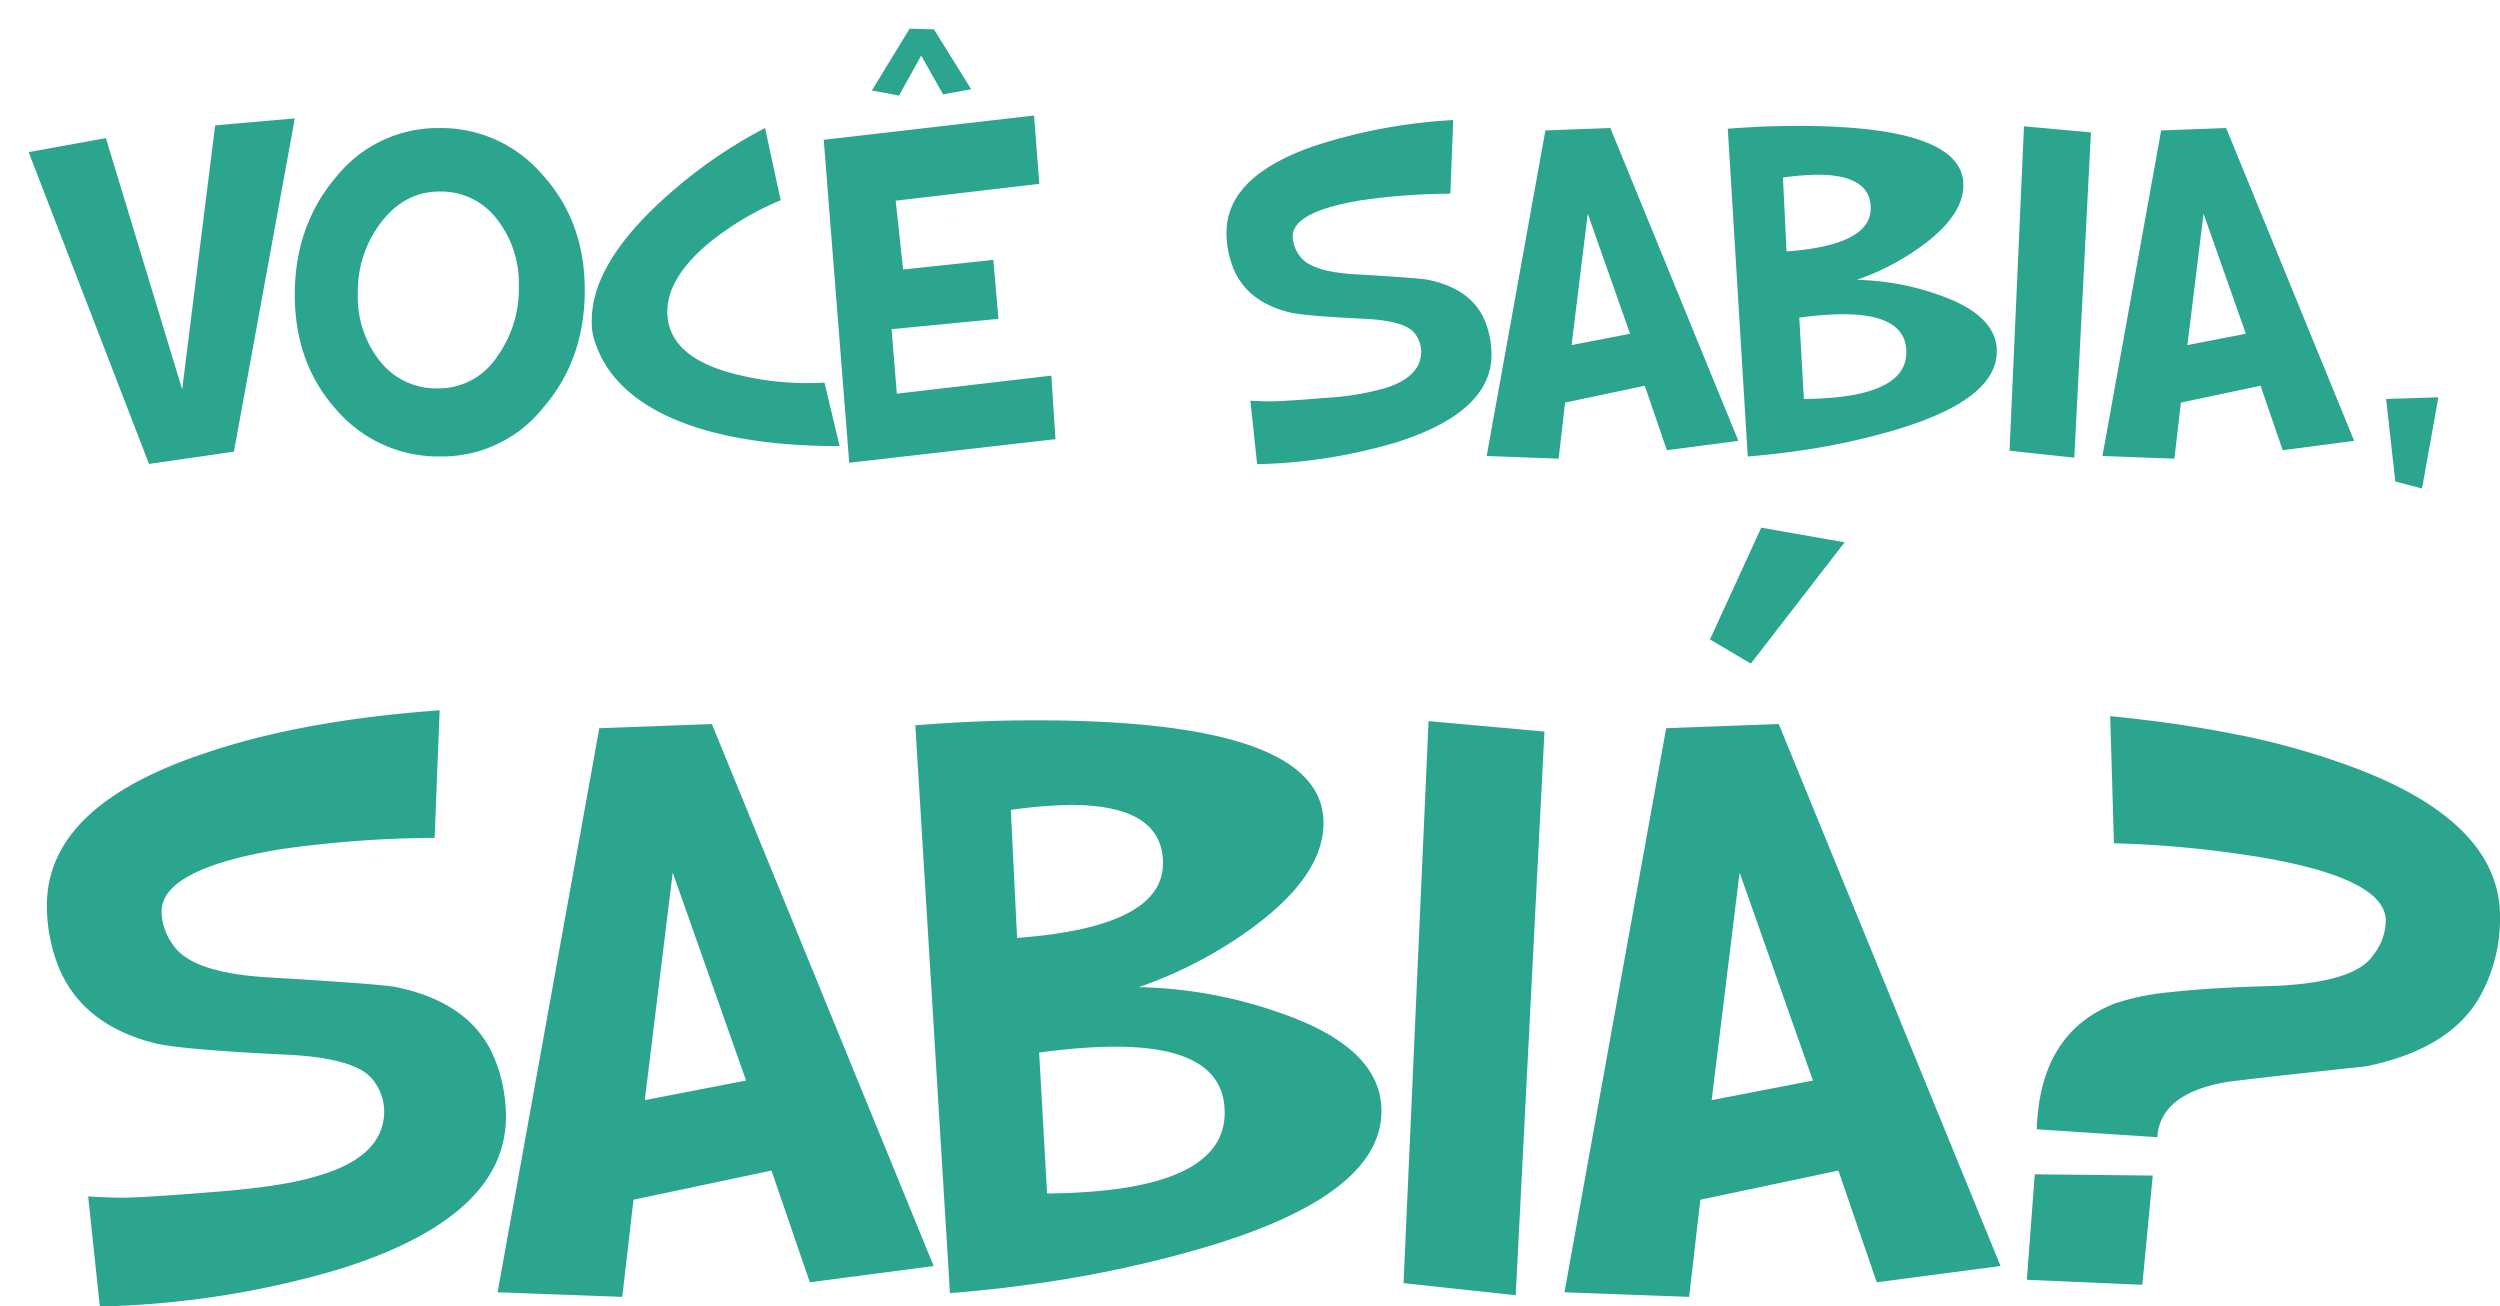 <svg xmlns="http://www.w3.org/2000/svg" xmlns:xlink="http://www.w3.org/1999/xlink" width="436.266" height="227.99" viewBox="0 0 436.266 227.99">
  <defs>
    <filter id="Caminho_199" x="0" y="0" width="436.266" height="227.99" filterUnits="userSpaceOnUse">
      <feOffset dx="5" dy="5" input="SourceAlpha"/>
      <feGaussianBlur result="blur"/>
      <feFlood flood-color="#005749"/>
      <feComposite operator="in" in2="blur"/>
      <feComposite in="SourceGraphic"/>
    </filter>
  </defs>
  <g transform="matrix(1, 0, 0, 1, 0, 0)" filter="url(#Caminho_199)">
    <path id="Caminho_199-2" data-name="Caminho 199" d="M45.226-59,34.6-.843,19.778,1.3l-21-54.414,13.479-2.439L25.573-11.692l5.753-46.087Zm50.6,29.982q0,12.052-7.181,20.408A22.578,22.578,0,0,1,70.631,0a23.475,23.475,0,0,1-18.1-8.1q-7.307-8.1-7.307-20.114,0-12.094,7.223-20.576a22.7,22.7,0,0,1,17.973-8.524,23.244,23.244,0,0,1,18.057,8.188Q95.826-41.026,95.826-29.017ZM84.32-29.73a18.084,18.084,0,0,0-3.779-11.632A12.217,12.217,0,0,0,70.5-46.233q-6.215,0-10.372,5.585a19.75,19.75,0,0,0-3.905,12.262,18.016,18.016,0,0,0,3.863,11.758,12.5,12.5,0,0,0,10.12,4.745,12.2,12.2,0,0,0,10.33-5.543A20.266,20.266,0,0,0,84.32-29.73ZM140.3-1.806q-14.571,0-24.775-3.191Q100.319-9.868,97.3-21a11.086,11.086,0,0,1-.252-2.729q0-9.364,11.3-20.072a84.049,84.049,0,0,1,18.938-13.521l2.729,12.6a51.417,51.417,0,0,0-12.43,7.391q-7.349,6.089-7.349,12.052,0,7.6,10.96,10.666a51.076,51.076,0,0,0,16.461,1.722Zm37.667-1.218L141.976,1.092l-4.451-56.354,36.7-4.241.924,11.926L150.08-44.638l1.3,12.01,15.747-1.68.882,10.288-18.645,1.806.924,11.254,26.959-3.149Zm-14.7-61.057-4.913.882-3.821-6.761-3.863,6.971-4.745-.882,6.593-10.792,4.241.126Zm90.787,46.317q0,10.078-16.713,15.327a91.992,91.992,0,0,1-24.187,3.779L211.977-9.742q2.058.126,3.4.126,2.268,0,9.952-.63a47.543,47.543,0,0,0,9.868-1.6q6.593-1.932,6.593-6.509a5.144,5.144,0,0,0-1.05-3.023q-1.6-2.31-8.818-2.646-10.456-.5-13.144-1.134-7.307-1.806-9.742-7.6a16.7,16.7,0,0,1-1.218-6.3q0-10.036,15.915-15.327a94.961,94.961,0,0,1,23.642-4.325l-.5,12.85a113.705,113.705,0,0,0-15.453,1.134q-12.052,1.974-12.052,6.3a5.915,5.915,0,0,0,1.134,3.317q1.806,2.771,9.2,3.275,12.01.714,13.312,1.008,7.475,1.554,9.826,7.013A15.454,15.454,0,0,1,254.053-17.763ZM297.137-2.729,284.665-1.092,280.8-12.346,266.9-9.406,265.769.378,253.213-.084,263.459-56.9l11.338-.42Zm-18.9-18.687L270.85-42.37l-2.813,22.928Zm64,3.065q0,8.608-18.351,13.9a116.616,116.616,0,0,1-12.052,2.792Q305.577-.546,298.774,0l-3.485-57.193q6.173-.5,12.094-.5,29.017,0,29.017,10.33,0,5.291-7.139,10.54a43.453,43.453,0,0,1-11.464,6,45.492,45.492,0,0,1,14.613,2.729Q342.236-24.607,342.236-18.351Zm-22-24.943q0-5.879-9.322-5.879a48.8,48.8,0,0,0-6,.5l.63,12.892Q320.232-36.869,320.232-43.294Zm6.215,25.111q0-6.635-10.96-6.635-1.764,0-3.674.147t-4.052.441l.8,14.193Q326.447-10.2,326.447-18.183Zm32.208-38.381L355.758.21l-11.3-1.218,2.52-56.605ZM404.595-2.729,392.123-1.092,388.26-12.346l-13.9,2.939L373.227.378,360.671-.084,370.917-56.9l11.338-.42ZM385.7-21.416,378.308-42.37l-2.813,22.928ZM419.292-10.33,416.437,5.585l-4.661-1.218-1.6-14.4ZM82.066,115.225q0,17.461-28.956,26.555A159.382,159.382,0,0,1,11.2,148.328L9.167,129.121q3.565.218,5.893.218,3.929,0,17.243-1.091,11.422-.946,17.1-2.765,11.422-3.347,11.422-11.277A8.912,8.912,0,0,0,59,108.968q-2.765-4-15.278-4.583-18.116-.873-22.772-1.964Q8.294,99.292,4.074,89.252a28.943,28.943,0,0,1-2.11-10.913q0-17.388,27.574-26.555Q46.344,46.036,70.5,44.29l-.873,22.263a197,197,0,0,0-26.773,1.964q-20.88,3.419-20.88,10.913a10.248,10.248,0,0,0,1.964,5.748q3.128,4.8,15.933,5.675Q60.677,92.089,62.932,92.6q12.95,2.692,17.024,12.15A26.774,26.774,0,0,1,82.066,115.225Zm74.646,26.046L135.1,144.108l-6.693-19.5L104.329,129.7l-1.964,16.952-21.753-.8L98.363,47.418l19.644-.728ZM123.973,108.9l-12.8-36.3-4.875,39.724Zm110.877,5.311q0,14.915-31.793,24.082a202.046,202.046,0,0,1-20.88,4.838q-10.84,1.928-22.626,2.874l-6.039-99.091q10.695-.873,20.953-.873,50.273,0,50.273,17.9,0,9.167-12.368,18.261a75.285,75.285,0,0,1-19.862,10.4,78.818,78.818,0,0,1,25.318,4.729Q234.85,103.366,234.85,114.207ZM196.727,70.991q0-10.186-16.151-10.186a84.557,84.557,0,0,0-10.4.873l1.091,22.335Q196.727,82.122,196.727,70.991ZM207.494,114.5q0-11.5-18.989-11.5-3.056,0-6.366.255t-7.021.764l1.382,24.591Q207.494,128.321,207.494,114.5ZM263.3,48l-5.02,98.363-19.571-2.11,4.365-98.072Zm79.593,93.271-21.608,2.837-6.693-19.5L290.506,129.7l-1.964,16.952-21.753-.8,17.752-98.436,19.644-.728ZM310.15,108.9l-12.8-36.3-4.875,39.724Zm5.529-93.925L299.31,36.142l-7.13-4.22,8.949-19.5ZM430.048,80.3a27.857,27.857,0,0,1-3.565,14.042q-5.238,9.094-19.789,12.077-6.111.655-12.114,1.31t-11.968,1.382q-11.859,1.964-12.368,9.676l-21.026-1.382q.509-16.879,13.678-21.972a42.73,42.73,0,0,1,9.713-1.964q6.439-.728,16.26-1.019,15.715-.364,19.062-5.457a9.851,9.851,0,0,0,2.183-5.966q0-7.2-20.808-10.913A186.206,186.206,0,0,0,362.678,67.5l-.655-22.19q11.786,1.164,21.863,3.165a129.937,129.937,0,0,1,18.589,5.056Q430.048,63.206,430.048,80.3Zm-60.6,45.18-1.819,19.062-20.153-.873,1.382-18.407Z" transform="translate(1.22 74.66)" fill="#2ba58e"/>
  </g>
</svg>

